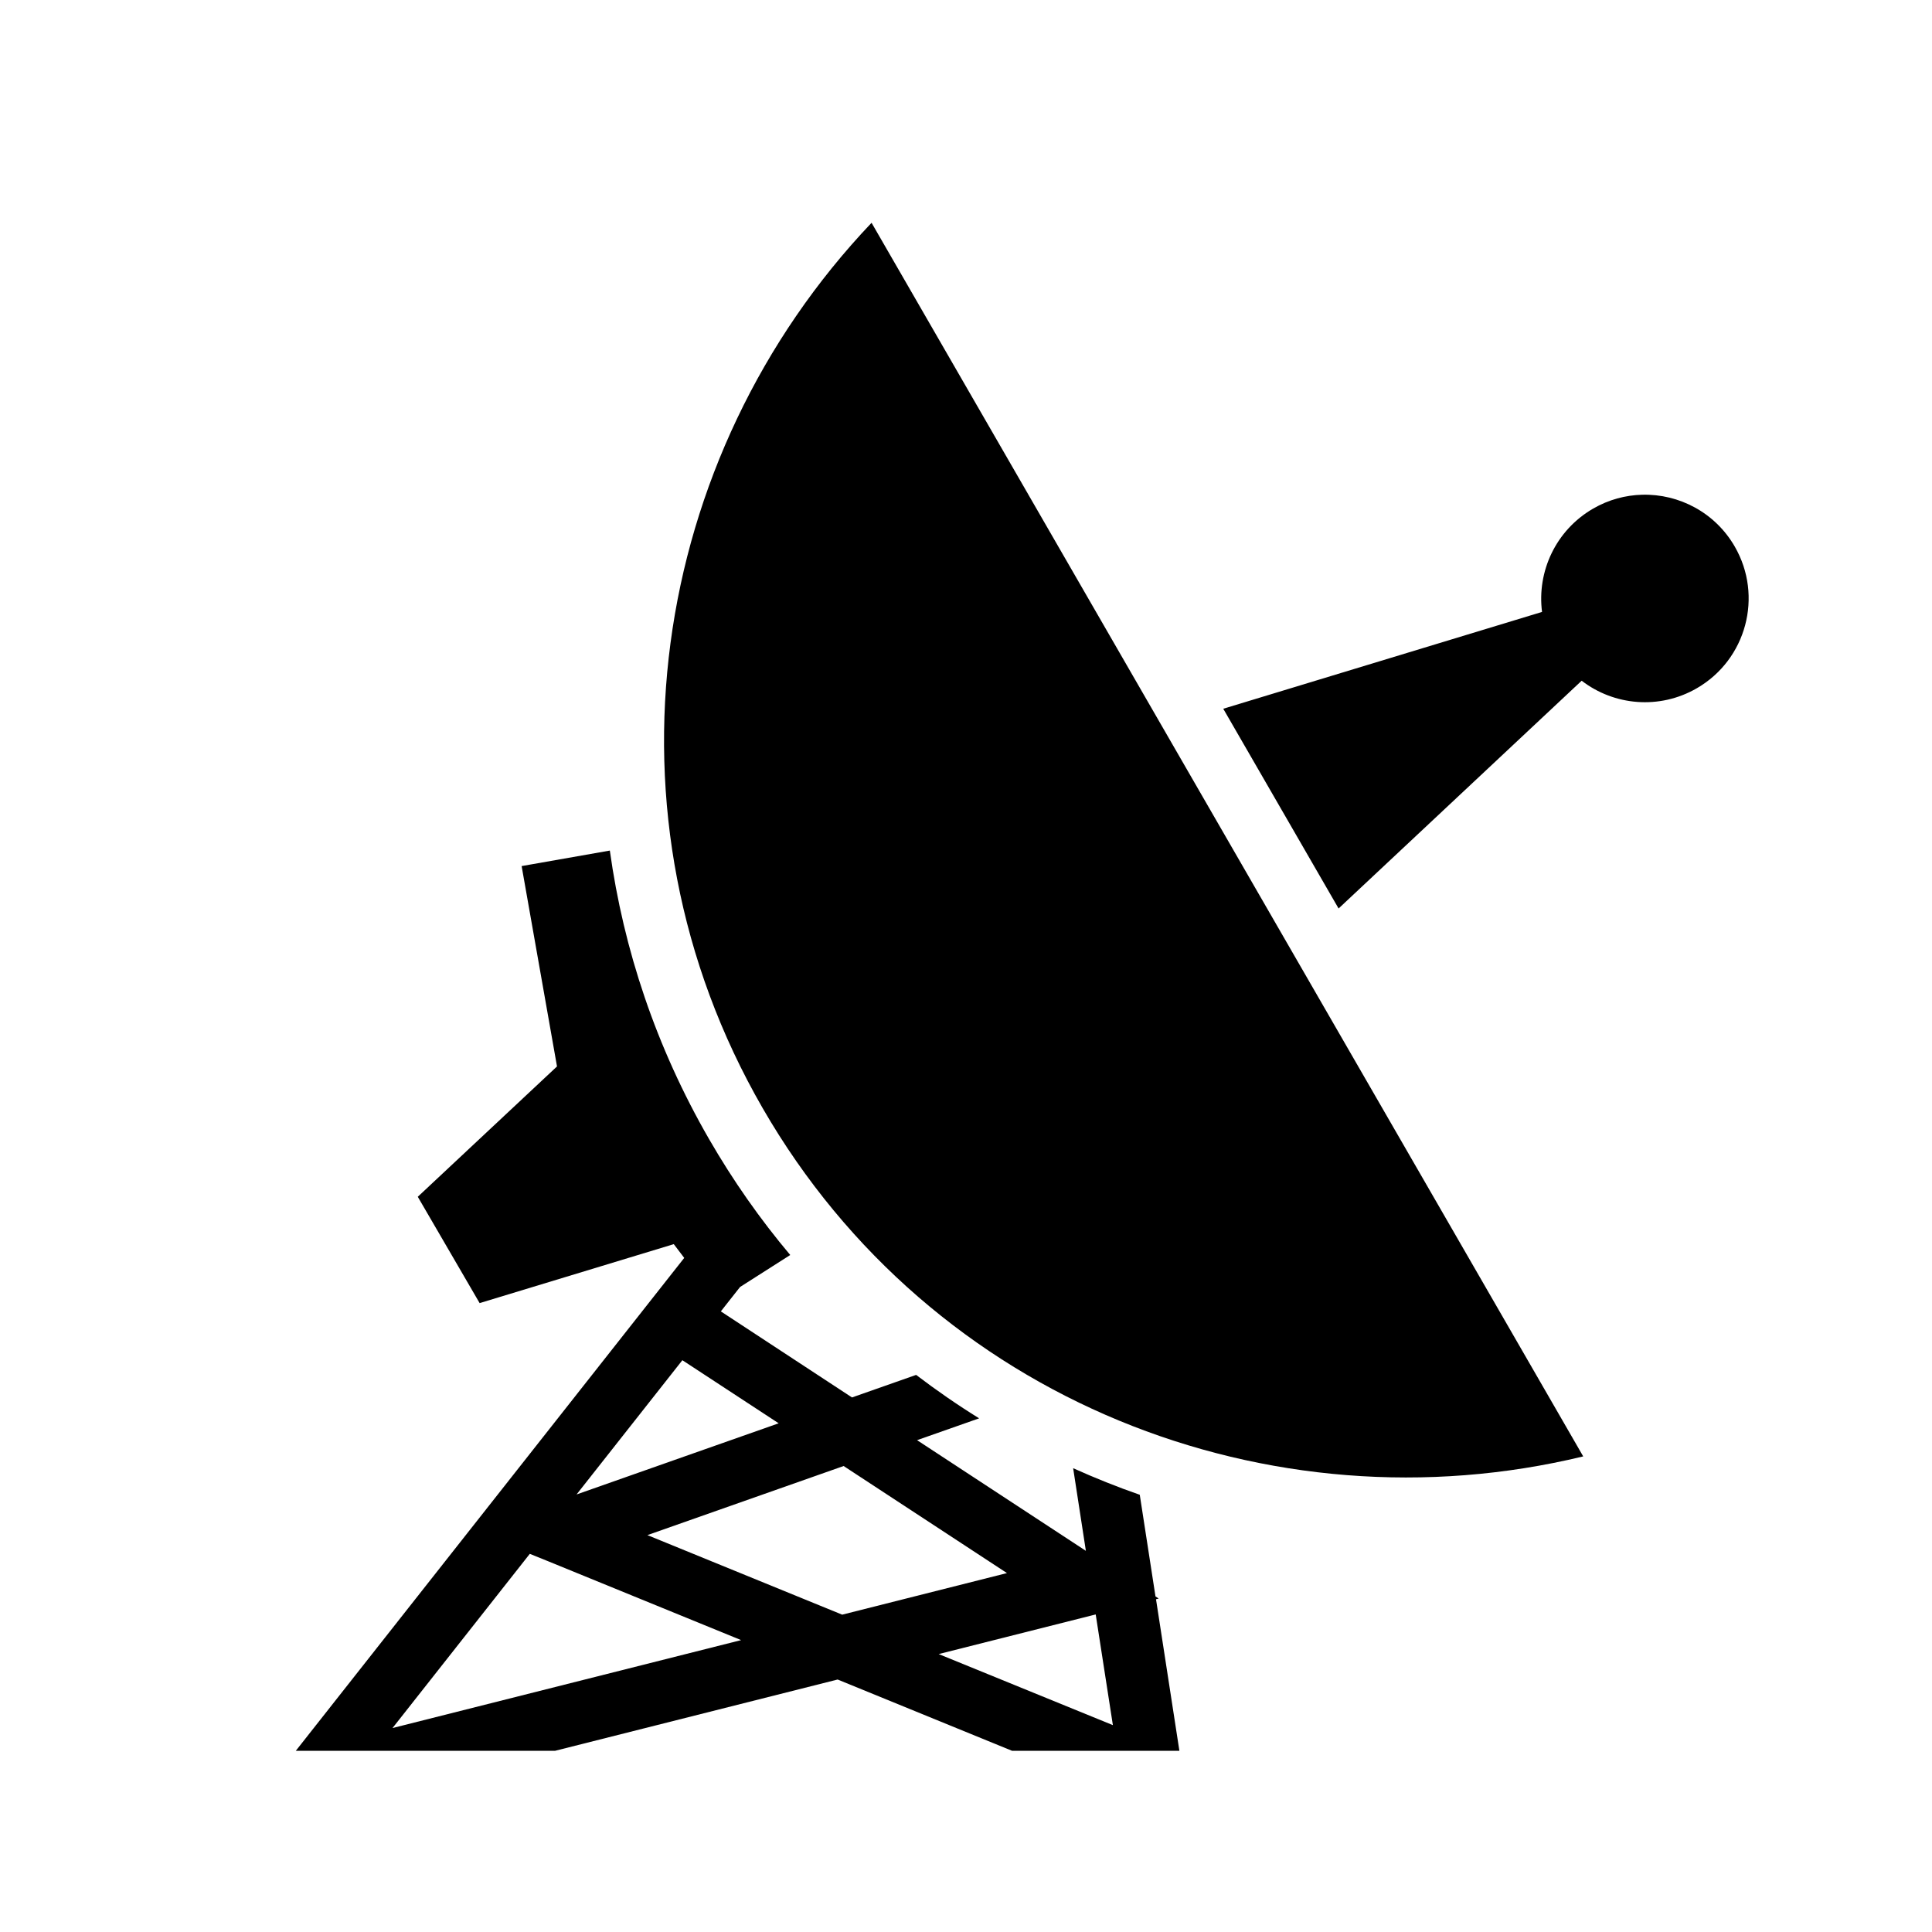 <svg xmlns="http://www.w3.org/2000/svg" width="100%" height="100%" viewBox="0 0 583.68 583.68"><path d="M263.31 67.31c-67.048 70.547-83.972 178.936-32.907 267.467 51.07 88.544 153.333 128.083 247.906 105.22l-215-372.688z m232.81 82.155c-5.05 0.133-10.127 1.48-14.81 4.188-11.303 6.53-17.02 19.035-15.44 31.218l-96.31 29.25 34.842 60.345L477.84 205.652c9.755 7.504 23.456 8.826 34.78 2.282 14.992-8.663 20.117-27.822 11.47-42.813-5.945-10.305-16.856-15.948-27.97-15.655z m-311.874 107.5l-26.656 4.688 10.688 60.53-42.063 39.376 18.688 32.124 58.656-17.813 3.155 4.158L89.37 528.934h78.345l85.344-21.53 52.686 21.53h50.563l-7.064-45.78 0.813-0.22-0.97-0.625-4.75-30.72c-6.82-2.366-13.532-5.066-20.125-8.03l3.844 24.967-51-33.437 18.75-6.594c-6.528-4.05-12.883-8.437-19.033-13.125l-19.375 6.814-39.625-26 5.813-7.375 15.156-9.658c-9.043-10.742-17.264-22.432-24.53-35.03-16-27.74-25.828-57.3-29.97-87.157z m21.906 153.97l29.094 19.06-61.062 21.5 31.97-40.56z m48.72 31.967l49.343 32.344-49.78 12.563-58.845-24.033 59.28-20.875z m-94.813 26.532l5.718 2.312 58.125 23.75L118.59 522.06l41.47-52.626z m170.968 18.312l5.187 33.438-52.625-21.47 45.813-11.562 1.625-0.406z" /></svg>